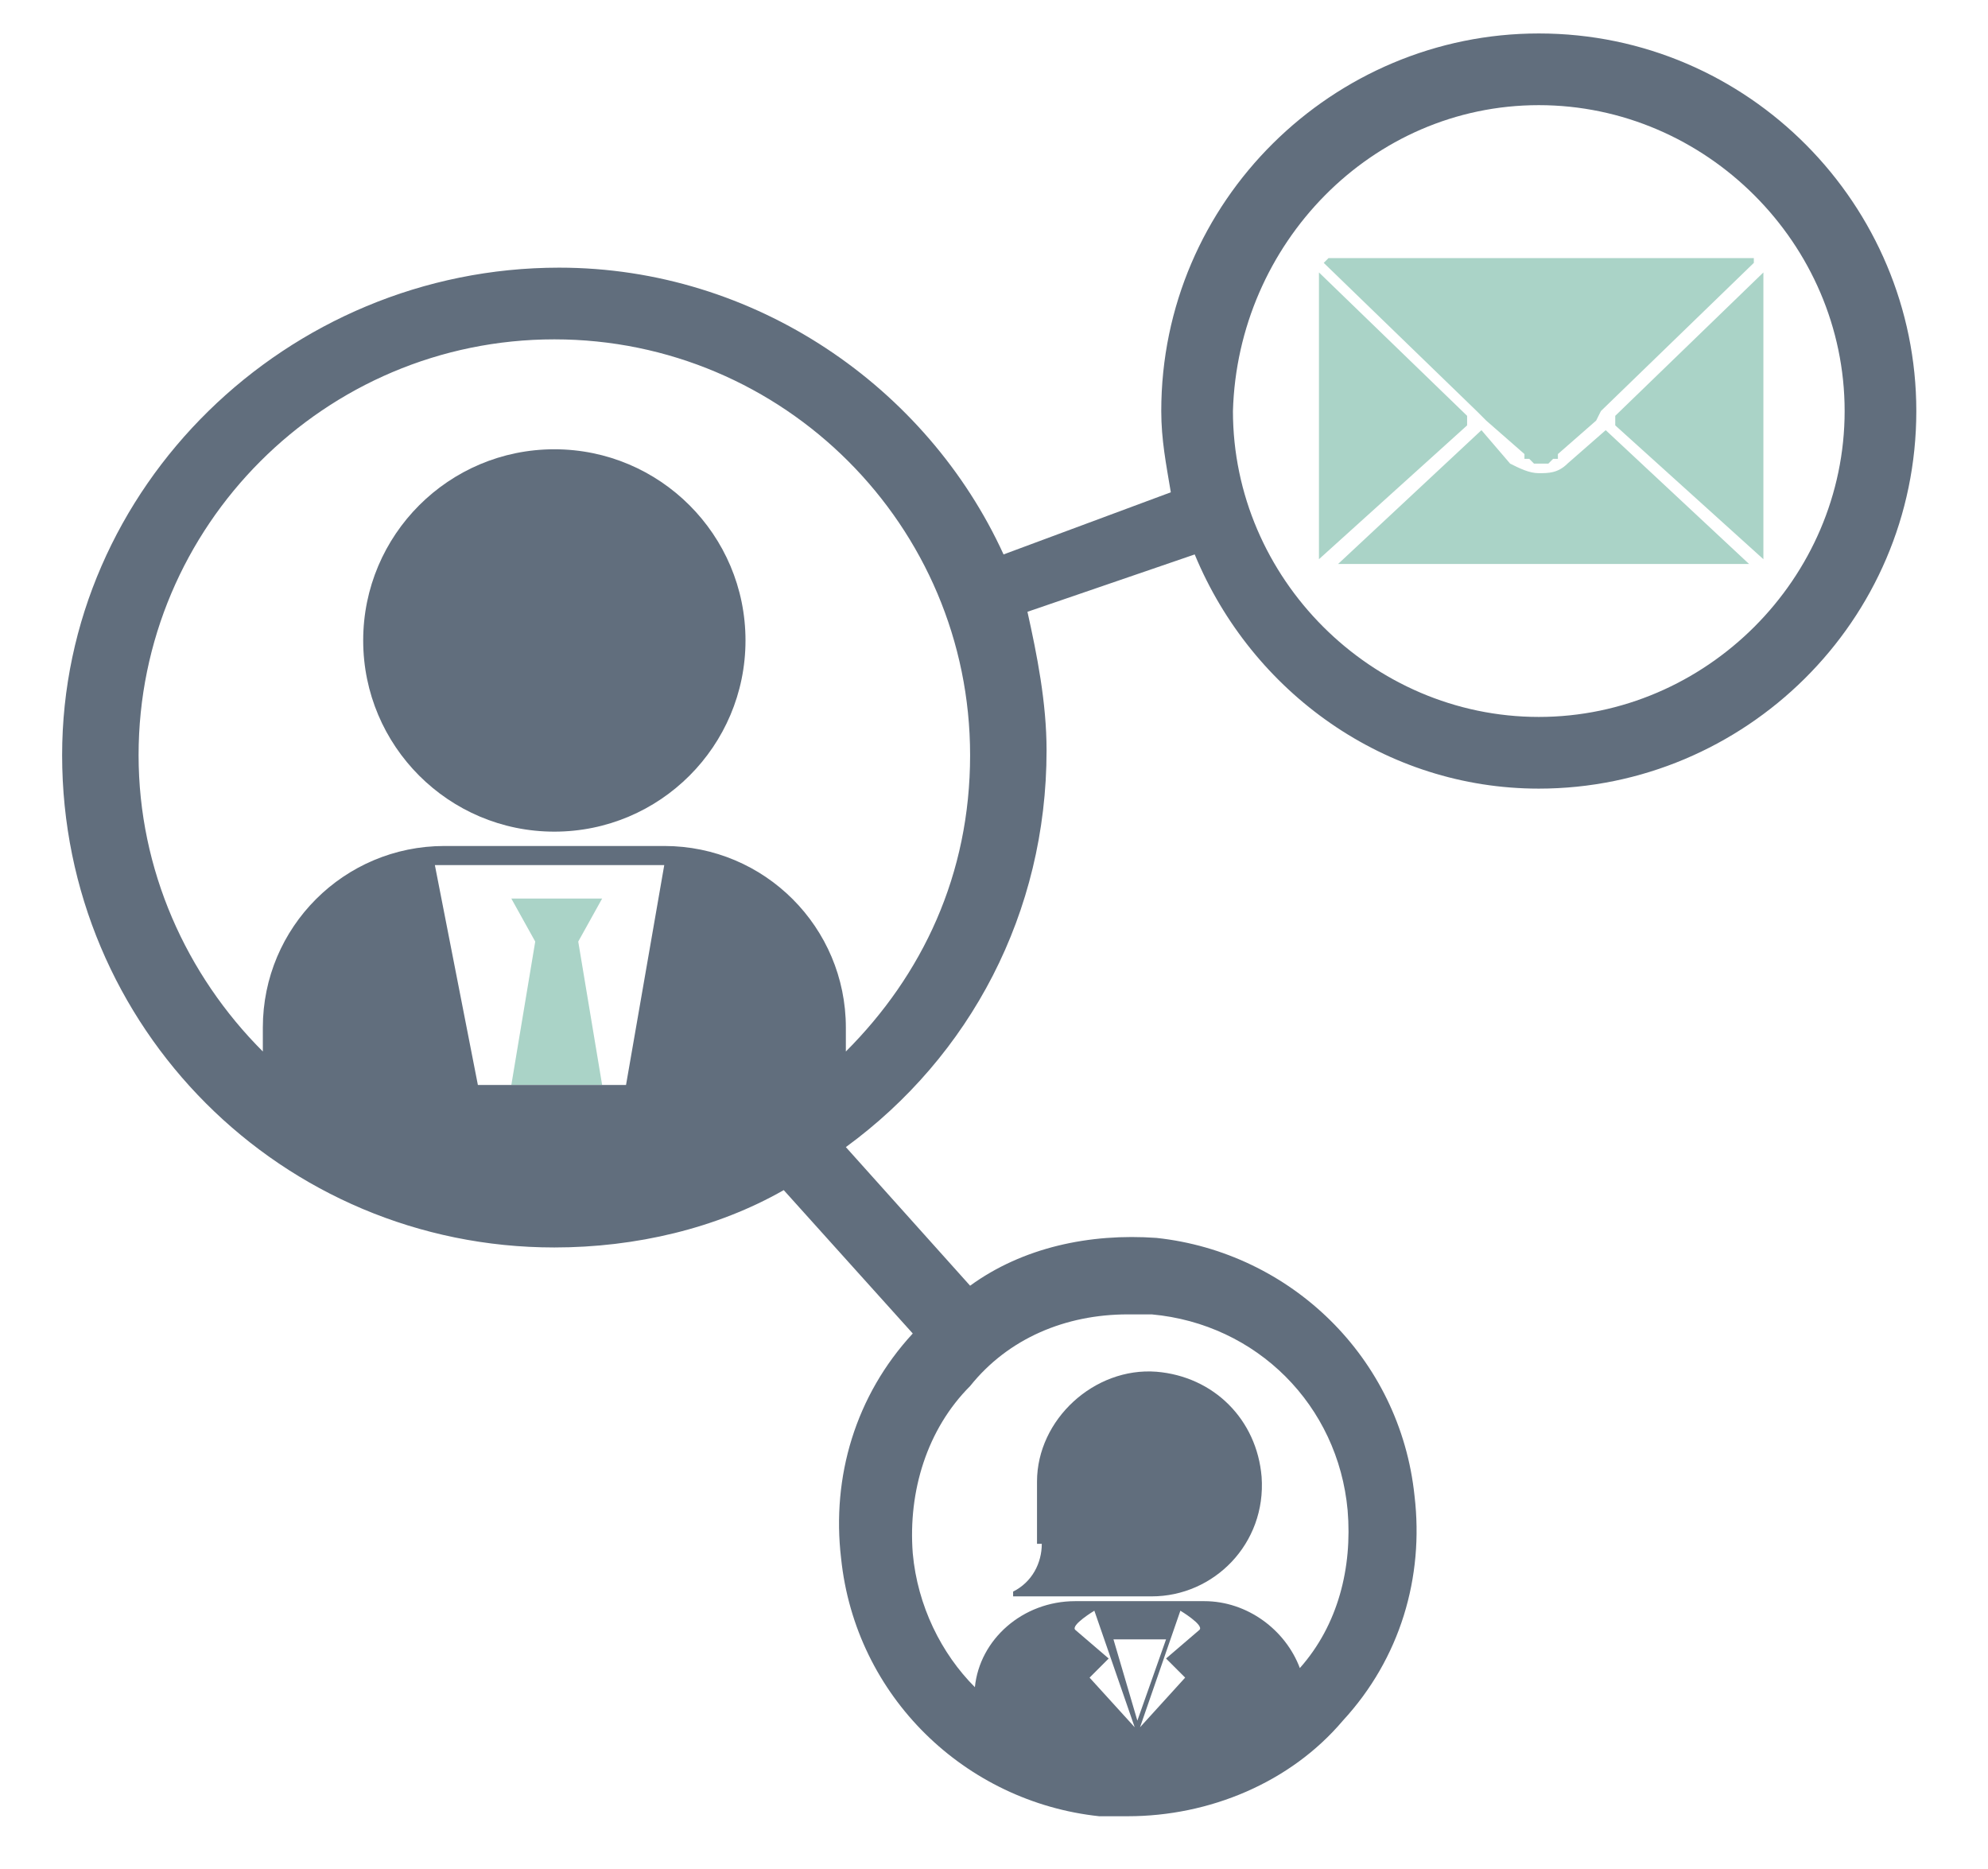 <?xml version="1.0" encoding="utf-8"?>
<!-- Generator: Adobe Illustrator 18.0.0, SVG Export Plug-In . SVG Version: 6.00 Build 0)  -->
<!DOCTYPE svg PUBLIC "-//W3C//DTD SVG 1.1//EN" "http://www.w3.org/Graphics/SVG/1.1/DTD/svg11.dtd">
<svg version="1.1" id="Layer_1" xmlns="http://www.w3.org/2000/svg" xmlns:xlink="http://www.w3.org/1999/xlink" x="0px" y="0px"
	 viewBox="0 0 41.6 39.1" enable-background="new 0 0 41.6 39.1" xml:space="preserve">
<g>
	<path fill="#616E7D" d="M21.8,32.3c0,0.4-0.2,0.8-0.6,1l0,0.1H24l0.1,0c1.3,0,2.4-1.1,2.3-2.5c-0.1-1.2-1-2.1-2.2-2.2
		c-1.3-0.1-2.5,1-2.5,2.3v0l0,0V32.3z"/>
	<polygon fill="#AAD3C7" points="27.6,11.6 27.6,11.7 30.7,8.9 30.7,8.7 27.6,5.7 27.6,5.8 	"/>
	<path fill="#AAD3C7" d="M32.8,9.7c-0.2,0.2-0.4,0.2-0.6,0.2c-0.2,0-0.4-0.1-0.6-0.2L31,9l0,0l-3,2.8l0,0h8.6l0,0l-3-2.8l0,0
		L32.8,9.7z"/>
	<polygon fill="#AAD3C7" points="33.8,8.9 36.9,11.7 36.9,11.6 36.9,5.8 36.9,5.7 33.8,8.7 	"/>
	<polygon fill="#AAD3C7" points="27.7,5.5 30.9,8.6 31.1,8.8 31.9,9.5 31.9,9.6 32,9.6 32,9.6 32.1,9.7 32.1,9.7 32.2,9.7 32.2,9.7 
		32.3,9.7 32.3,9.7 32.4,9.7 32.5,9.6 32.5,9.6 32.6,9.6 32.6,9.5 33.4,8.8 33.5,8.6 36.7,5.5 36.7,5.4 27.8,5.4 	"/>
	<circle fill="#616E7D" cx="11.6" cy="13.4" r="4"/>
	<polygon fill="#616E7D" points="21,19.7 20.5,18.8 21,19.7 	"/>
	<polygon fill="#AAD3C7" points="11.2,19.7 10.7,22.7 12.6,22.7 12.1,19.7 12.1,19.7 12.6,18.8 10.7,18.8 11.2,19.7 11.2,19.7 	"/>
	<path fill="#616E7D" d="M32.2,16.5c4.3,0,7.9-3.5,7.9-7.9c0-4.3-3.5-7.9-7.9-7.9c-4.3,0-7.9,3.5-7.9,7.9c0,0.6,0.1,1.1,0.2,1.7
		L21,11.6c-1.6-3.5-5.2-6-9.3-6C6,5.6,1.3,10.2,1.3,15.8c0,5.7,4.6,10.3,10.3,10.3c1.7,0,3.4-0.4,4.8-1.2l2.7,3c0,0,0,0,0,0
		c-1.2,1.3-1.7,3-1.5,4.7c0.3,2.9,2.6,5.1,5.4,5.4c0.2,0,0.4,0,0.6,0c1.7,0,3.4-0.7,4.5-2c1.2-1.3,1.7-3,1.5-4.7
		c-0.3-2.9-2.6-5.1-5.4-5.4c-1.4-0.1-2.8,0.2-3.9,1l-2.6-2.9c2.6-1.9,4.2-4.9,4.2-8.3c0-1-0.2-2-0.4-2.9l3.5-1.2
		C26.2,14.5,29,16.5,32.2,16.5z M32.2,2.2c3.5,0,6.4,2.9,6.4,6.4c0,3.5-2.9,6.4-6.4,6.4c-3.5,0-6.4-2.9-6.4-6.4
		C25.9,5.1,28.7,2.2,32.2,2.2z M24.4,34.7l0.4,0.4l-1,1.1l-1-1.1l0.4-0.4c0,0-0.7-0.6-0.7-0.6c-0.1-0.1,0.4-0.4,0.4-0.4l0.9,2.6
		l0.9-2.6c0,0,0.5,0.3,0.4,0.4C25.1,34.1,24.4,34.7,24.4,34.7z M23.3,34.3l1.1,0l-0.6,1.7h0L23.3,34.3z M23.6,27.5
		c0.2,0,0.3,0,0.5,0c2.2,0.2,3.9,1.9,4.1,4.1c0.1,1.2-0.2,2.4-1,3.3c-0.3-0.8-1.1-1.4-2-1.4h-2.7c-1.1,0-2,0.8-2.1,1.8
		c-0.7-0.7-1.2-1.7-1.3-2.8c-0.1-1.3,0.3-2.6,1.2-3.5C21.1,28,22.3,27.5,23.6,27.5z M13.1,22.7h-0.6h-1.9h-0.6l-0.9-4.6
		c0.1,0,0.2,0,0.3,0h4.2c0.1,0,0.2,0,0.3,0L13.1,22.7z M17.7,22v-0.5c0-2.1-1.7-3.8-3.8-3.8H9.3c-2.1,0-3.8,1.7-3.8,3.8V22
		c-1.6-1.6-2.6-3.8-2.6-6.2c0-4.8,3.9-8.7,8.7-8.7c4.8,0,8.7,3.9,8.7,8.7C20.3,18.3,19.3,20.4,17.7,22z"/>
</g>
</svg>

